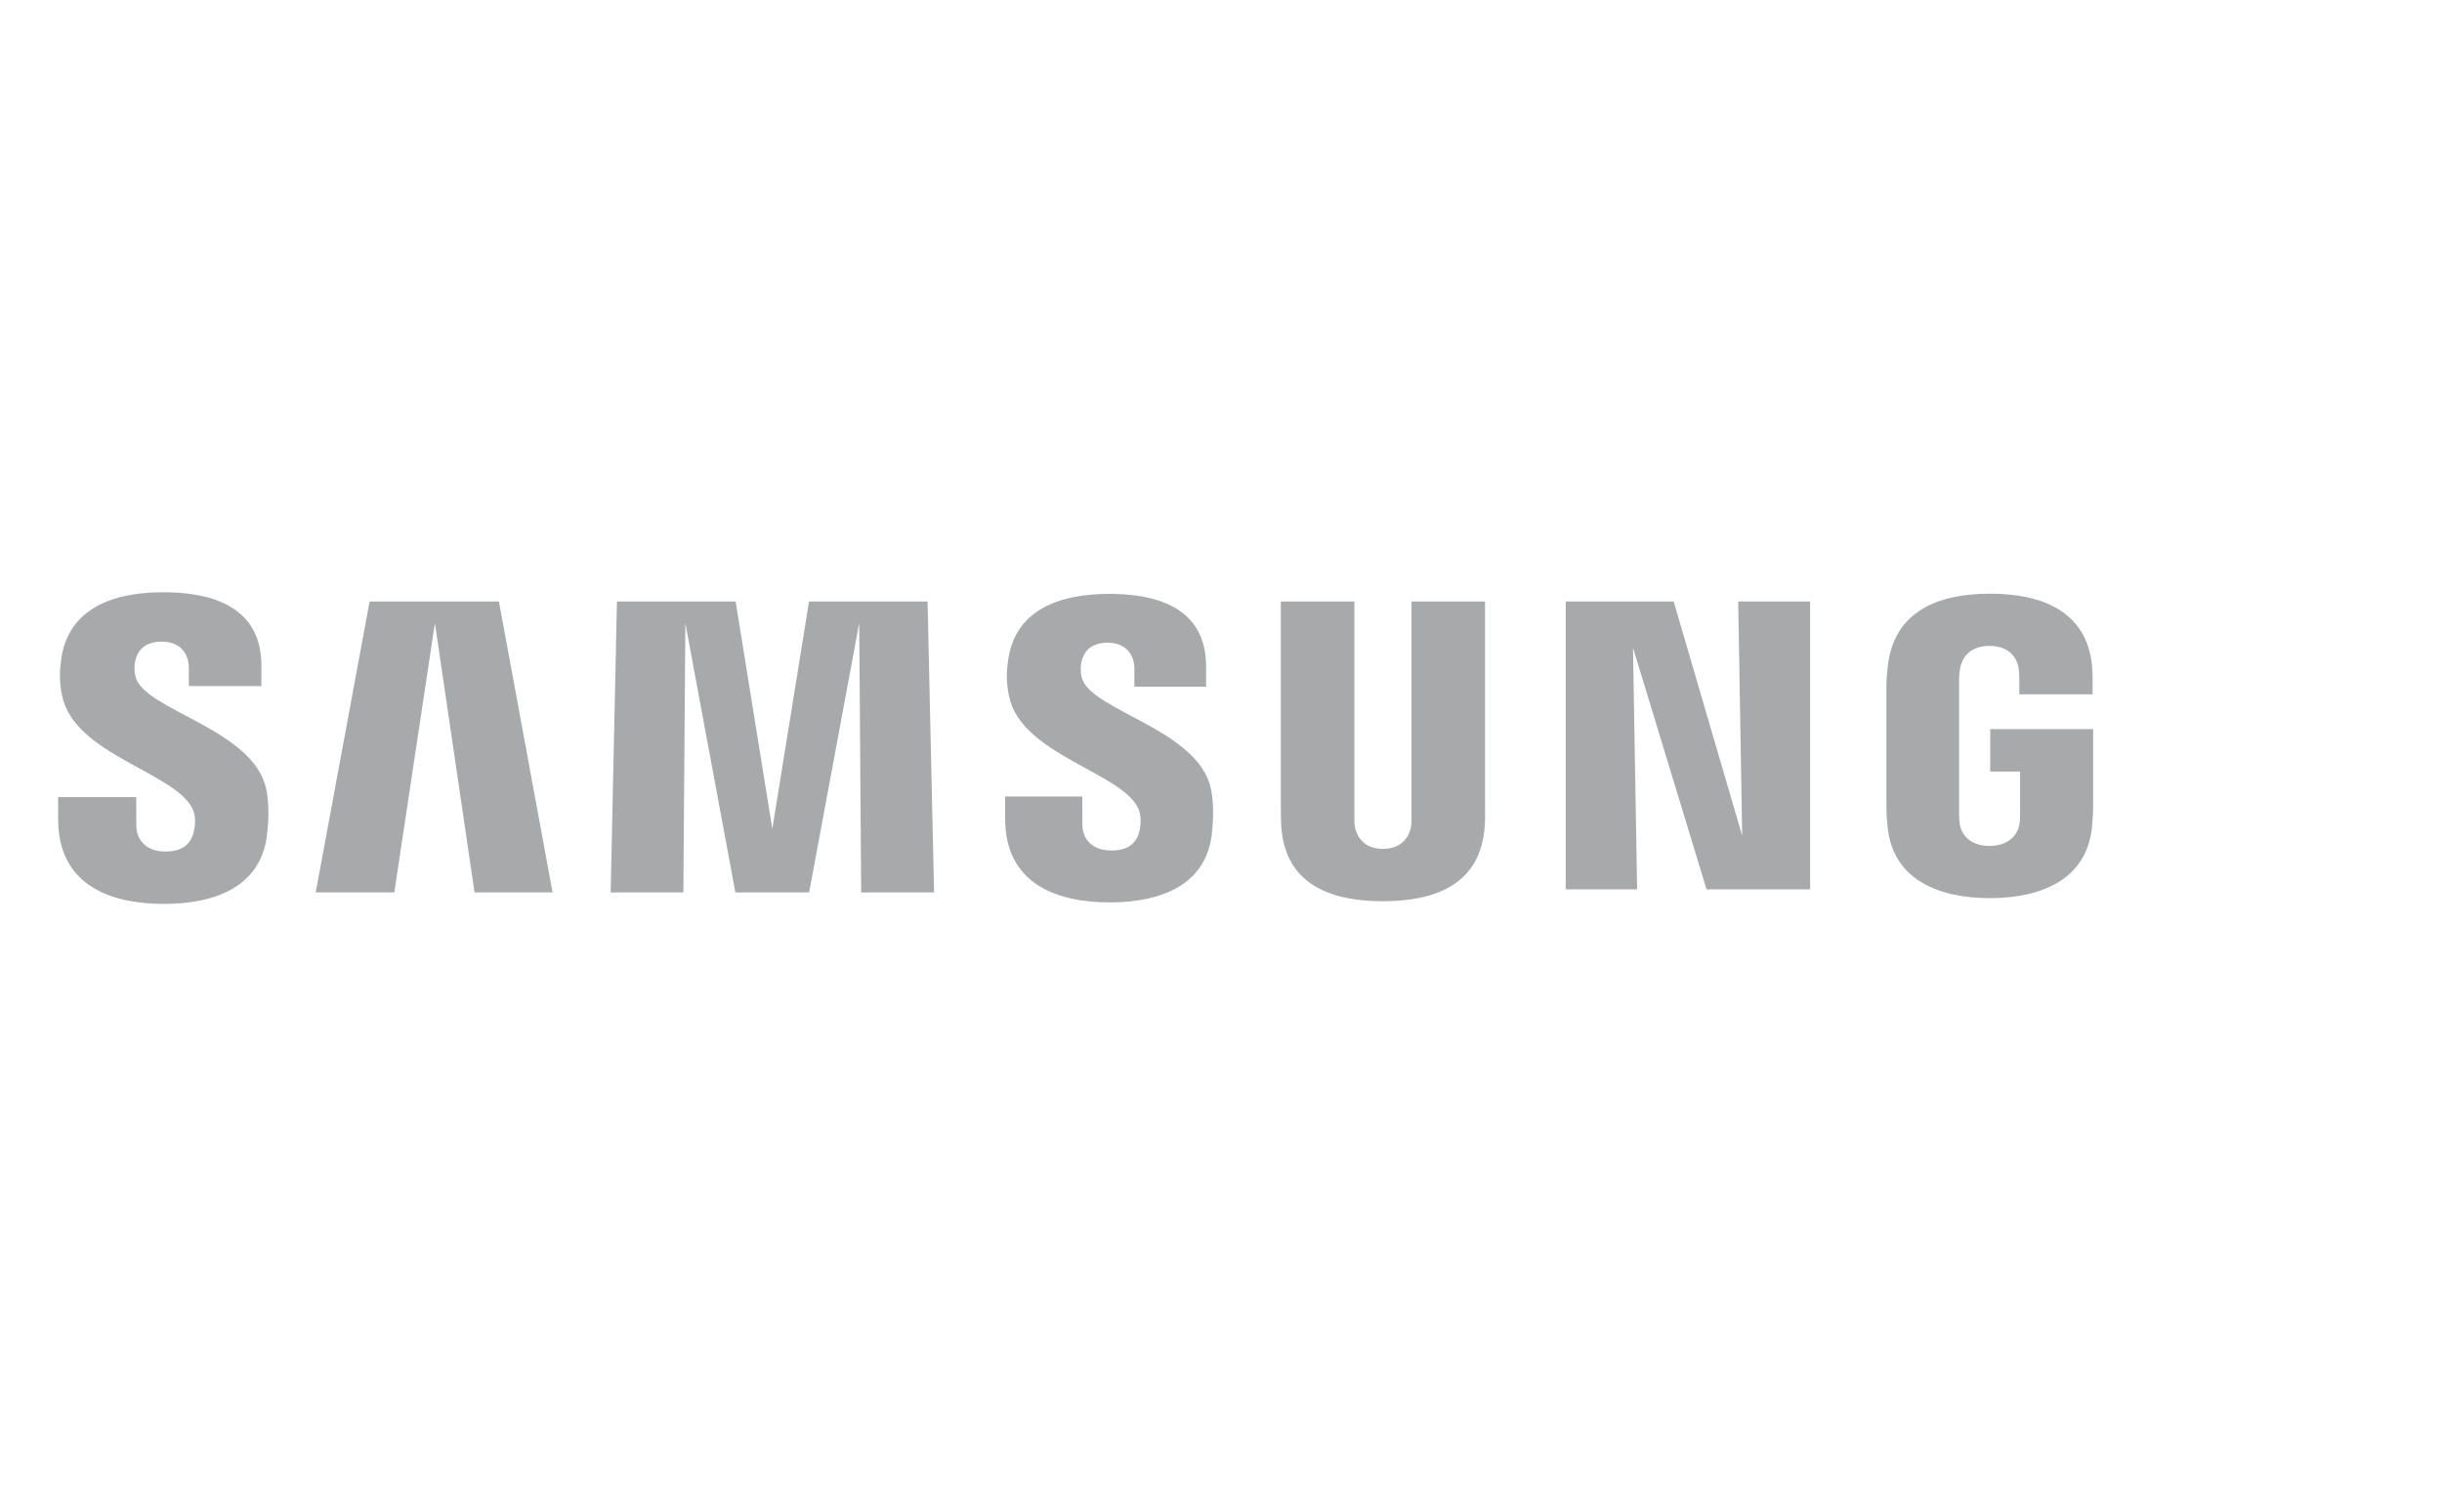 <svg width="168" height="104" viewBox="0 0 168 104" fill="none" xmlns="http://www.w3.org/2000/svg">
<path d="M9.32 46.543C9.223 46.14 9.246 45.714 9.299 45.492C9.436 44.854 9.869 44.143 11.131 44.143C12.302 44.143 12.991 44.871 12.991 45.961C12.991 46.331 12.991 47.2 12.991 47.2H17.983V45.794C17.983 41.44 14.058 40.746 11.228 40.746C7.673 40.746 4.768 41.926 4.237 45.194C4.092 46.092 4.066 46.881 4.277 47.892C5.144 51.984 12.256 53.167 13.291 55.756C13.485 56.238 13.427 56.856 13.331 57.234C13.166 57.907 12.715 58.586 11.376 58.586C10.126 58.586 9.378 57.858 9.378 56.764L9.371 54.838H4V56.368C4 60.843 7.514 62.189 11.276 62.189C14.892 62.189 17.861 60.957 18.346 57.607C18.587 55.881 18.406 54.757 18.325 54.331C17.48 50.13 9.889 48.886 9.32 46.543ZM74.409 46.592C74.32 46.197 74.346 45.777 74.392 45.557C74.535 44.917 74.966 44.218 76.206 44.218C77.362 44.218 78.04 44.938 78.04 46.02C78.04 46.385 78.04 47.244 78.04 47.244H82.974V45.849C82.974 41.537 79.108 40.859 76.309 40.859C72.783 40.859 69.904 42.021 69.379 45.266C69.239 46.149 69.205 46.933 69.426 47.933C70.283 51.979 77.327 53.153 78.349 55.712C78.53 56.196 78.478 56.814 78.386 57.178C78.233 57.844 77.785 58.514 76.457 58.514C75.212 58.514 74.462 57.798 74.462 56.719L74.46 54.798H69.149V56.325C69.149 60.749 72.614 62.084 76.347 62.084C79.921 62.084 82.874 60.863 83.347 57.551C83.573 55.841 83.403 54.726 83.312 54.307C82.485 50.156 74.977 48.908 74.409 46.592ZM119.856 57.497L115.142 41.383H107.715V61.189H112.628L112.343 44.559L117.404 61.189H124.528V41.383H119.582L119.856 57.497ZM25.427 41.383L21.72 61.397H27.126L29.92 42.87L32.646 61.397H38.015L34.324 41.383H25.427ZM55.657 41.383L53.133 57.028L50.609 41.383H42.444L42.011 61.397H47.013L47.149 42.87L50.59 61.397H55.665L59.11 42.87L59.246 61.397H64.261L63.813 41.383H55.657ZM102.166 41.383H97.104V56.19C97.112 56.447 97.104 56.737 97.059 56.95C96.954 57.447 96.533 58.404 95.136 58.404C93.758 58.404 93.325 57.447 93.228 56.95C93.177 56.737 93.171 56.447 93.177 56.19V41.383H88.117V55.73C88.11 56.1 88.139 56.856 88.161 57.053C88.51 60.792 91.457 62.005 95.136 62.005C98.822 62.005 101.767 60.792 102.123 57.053C102.151 56.856 102.187 56.1 102.166 55.73L102.166 41.383ZM136.92 50.163V53.083H138.972V55.979C138.978 56.237 138.964 56.516 138.919 56.74C138.838 57.28 138.325 58.2 136.869 58.2C135.421 58.2 134.917 57.28 134.83 56.74C134.793 56.517 134.777 56.237 134.777 55.979V46.831C134.777 46.508 134.799 46.154 134.868 45.886C134.967 45.398 135.4 44.437 136.858 44.437C138.389 44.437 138.771 45.451 138.859 45.886C138.916 46.174 138.92 46.658 138.92 46.658V47.769H143.96V47.112C143.96 47.112 143.983 46.427 143.922 45.788C143.543 42.033 140.45 40.845 136.902 40.845C133.349 40.845 130.318 42.044 129.877 45.788C129.837 46.13 129.776 46.746 129.776 47.112V55.526C129.776 55.893 129.788 56.177 129.856 56.846C130.185 60.498 133.349 61.792 136.888 61.792C140.449 61.792 143.592 60.498 143.926 56.846C143.986 56.177 143.992 55.893 144 55.526V50.164L136.92 50.163Z" fill="#A7A9AB"/>
</svg>
